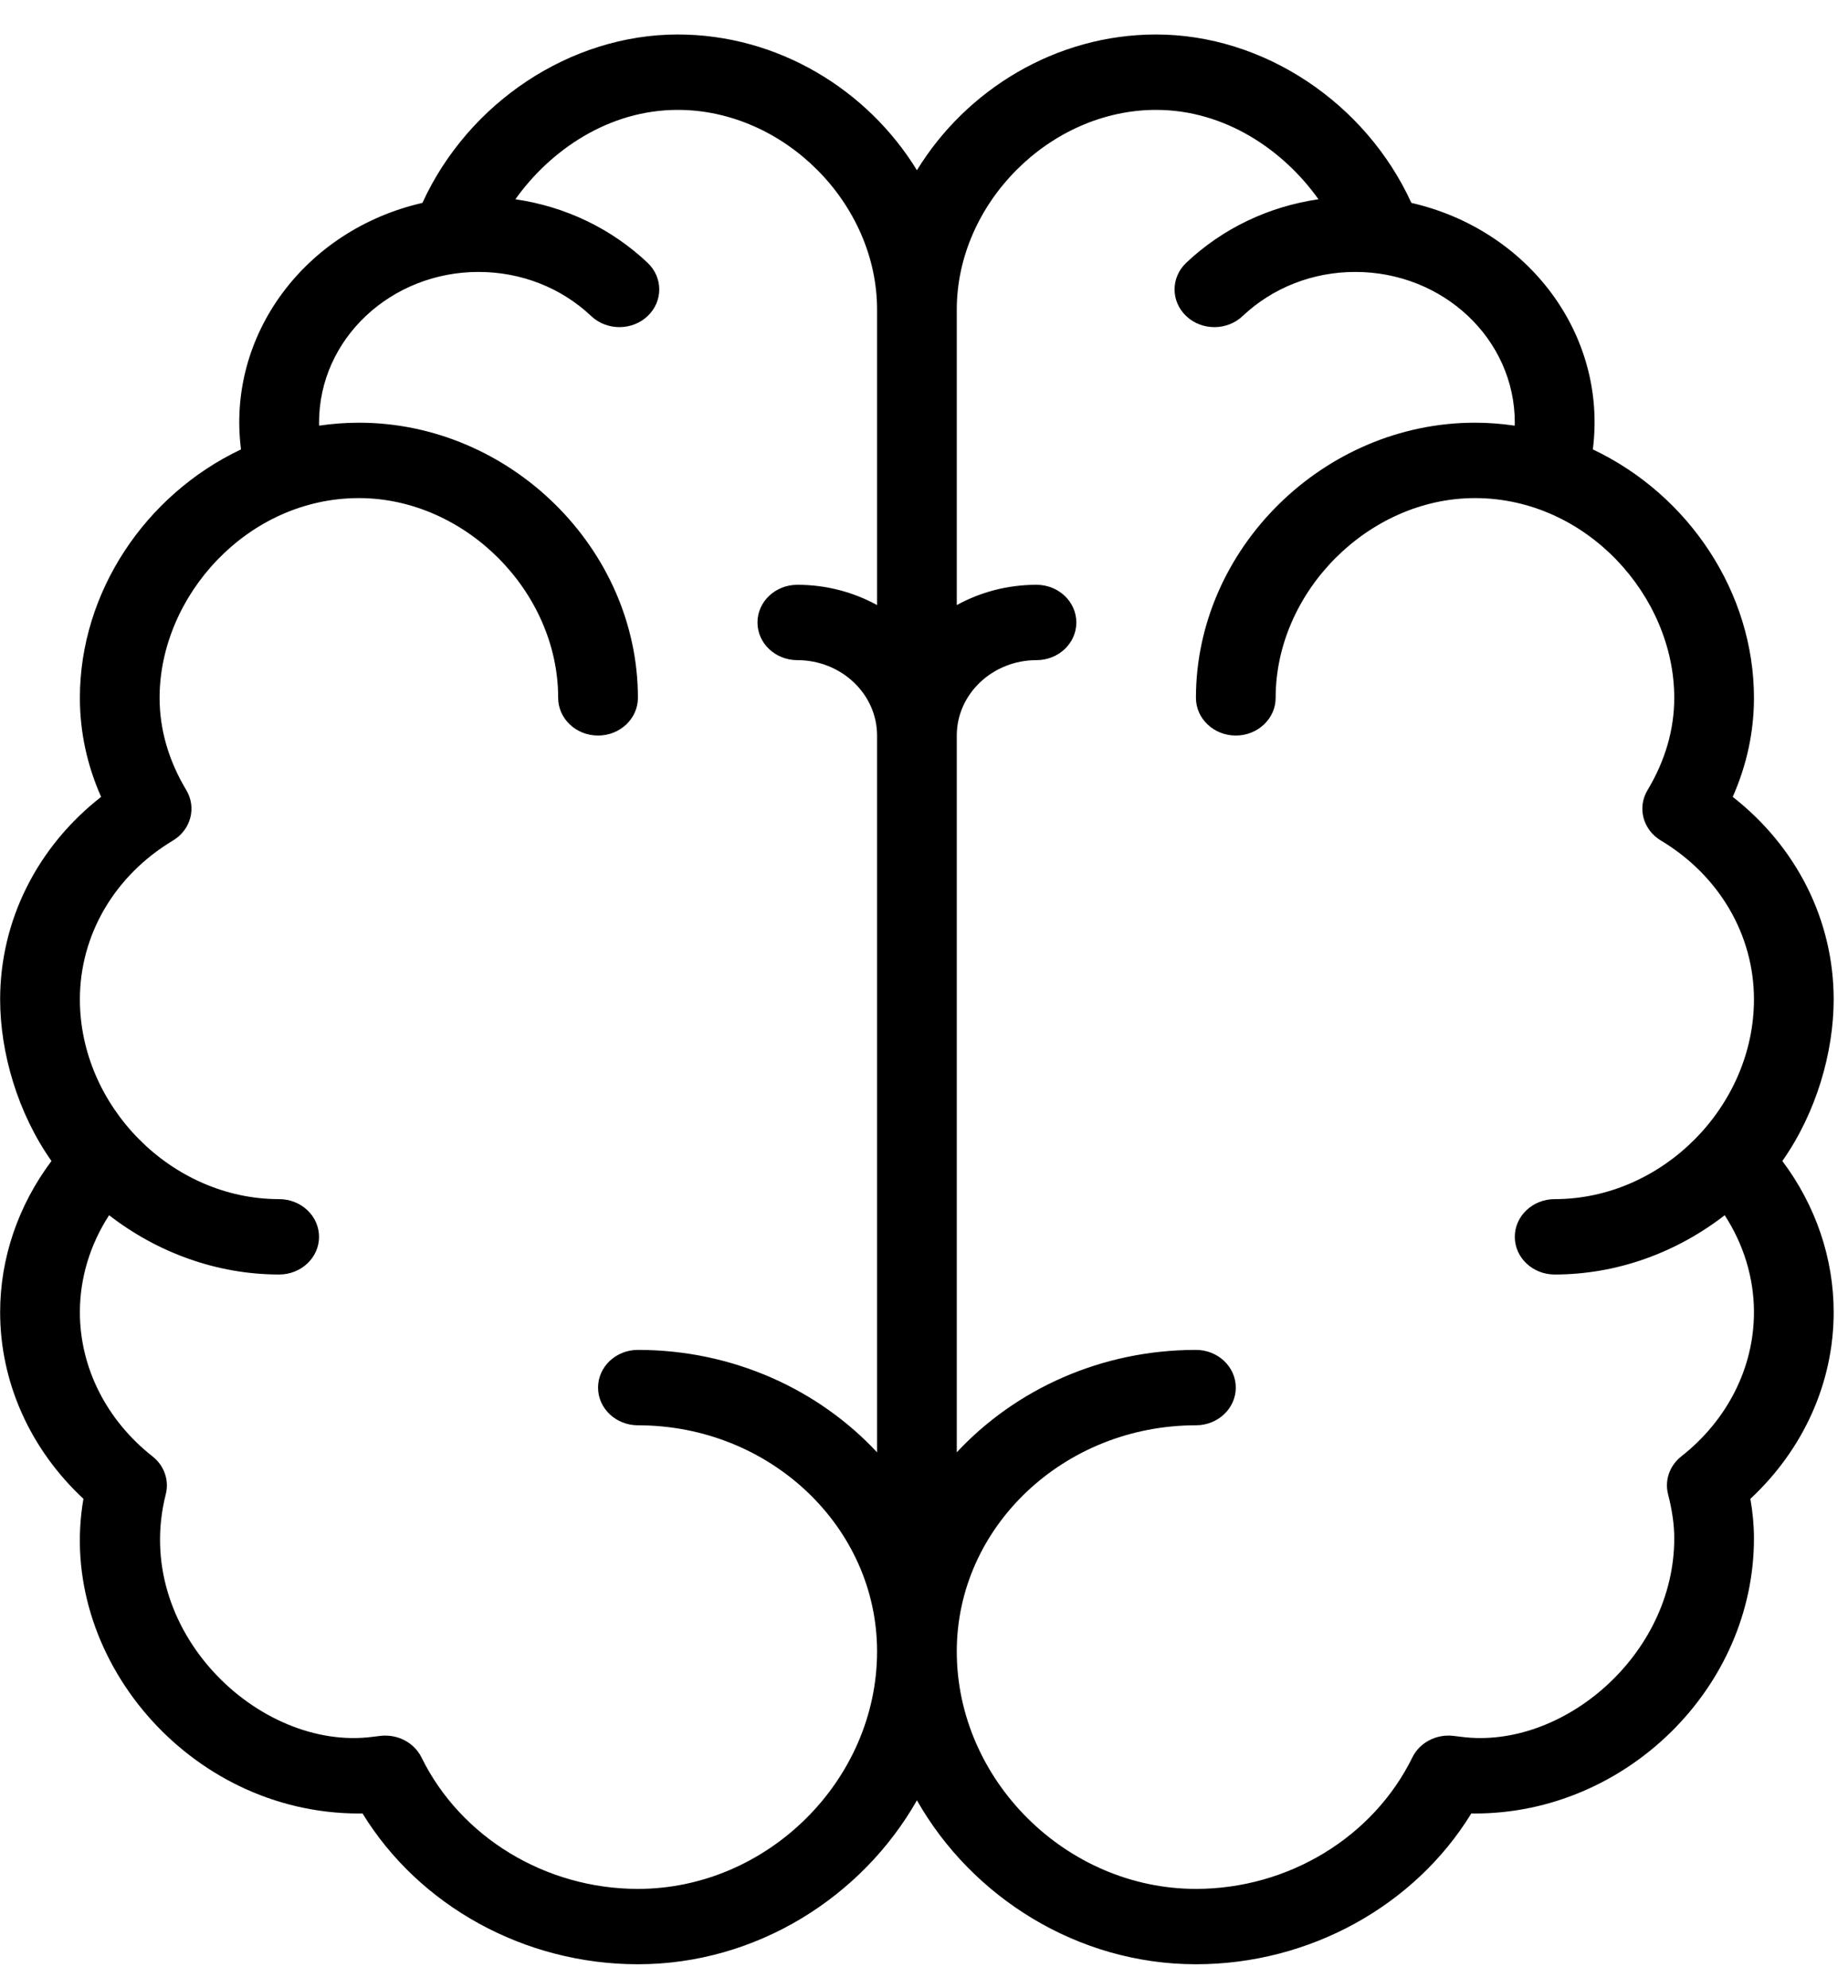<svg width="53" height="57" viewBox="0 0 53 57" fill="none" xmlns="http://www.w3.org/2000/svg">
<path d="M51.117 33.292C52.098 31.9 52.589 30.163 52.589 28.658C52.589 26.389 51.523 24.28 49.694 22.851C50.098 21.936 50.303 20.984 50.303 20.011C50.303 17.001 48.445 14.196 45.682 12.887C46.101 9.6 43.836 6.587 40.478 5.818C39.164 2.946 36.239 0.989 33.156 0.989C30.285 0.989 27.711 2.572 26.297 4.882C24.883 2.572 22.308 0.989 19.438 0.989C16.354 0.989 13.429 2.946 12.115 5.818C8.738 6.591 6.494 9.62 6.912 12.887C4.149 14.196 2.291 17.001 2.291 20.011C2.291 20.984 2.495 21.936 2.9 22.851C1.071 24.28 0.004 26.389 0.004 28.658C0.004 30.171 0.499 31.906 1.476 33.292C0.522 34.566 0.004 36.077 0.004 37.628C0.004 39.64 0.867 41.557 2.393 42.98C1.609 47.465 5.391 52.003 10.293 52.003C10.328 52.003 10.363 52.002 10.397 52.001C12.022 54.652 15.039 56.326 18.295 56.326C21.689 56.326 24.721 54.4 26.297 51.625C27.872 54.4 30.905 56.326 34.299 56.326C37.555 56.326 40.572 54.652 42.197 52.001C42.231 52.002 42.266 52.003 42.301 52.003C46.639 52.003 50.303 48.39 50.303 44.113C50.303 43.749 50.269 43.374 50.2 42.98C51.727 41.557 52.589 39.641 52.589 37.628C52.589 36.077 52.072 34.566 51.117 33.292ZM25.154 17.351C24.481 16.981 23.7 16.769 22.867 16.769C22.236 16.769 21.724 17.253 21.724 17.85C21.724 18.447 22.236 18.93 22.867 18.93C24.128 18.93 25.154 19.9 25.154 21.092V41.646C23.477 39.847 21.024 38.709 18.295 38.709C17.663 38.709 17.152 39.193 17.152 39.79C17.152 40.387 17.663 40.871 18.295 40.871C22.077 40.871 25.154 43.78 25.154 47.355C25.154 51.046 22.013 54.165 18.295 54.165C15.648 54.165 13.212 52.685 12.088 50.395C11.88 49.973 11.411 49.724 10.921 49.776C10.841 49.785 10.76 49.795 10.68 49.805C7.427 50.226 3.763 46.743 4.755 42.846C4.856 42.446 4.709 42.026 4.374 41.763C3.05 40.721 2.291 39.214 2.291 37.628C2.291 36.648 2.584 35.688 3.129 34.847C4.501 35.91 6.206 36.547 8.006 36.547C8.638 36.547 9.15 36.064 9.15 35.467C9.15 34.87 8.638 34.386 8.006 34.386C4.904 34.386 2.291 31.709 2.291 28.658C2.291 26.807 3.288 25.104 4.96 24.103C5.475 23.794 5.643 23.158 5.343 22.657C4.835 21.81 4.577 20.919 4.577 20.011C4.577 17.094 7.092 14.283 10.293 14.283C13.338 14.283 16.008 16.96 16.008 20.011C16.008 20.608 16.52 21.092 17.152 21.092C17.783 21.092 18.295 20.608 18.295 20.011C18.295 15.735 14.63 12.121 10.293 12.121C9.91 12.121 9.529 12.151 9.152 12.206C9.152 12.178 9.15 12.15 9.15 12.121C9.15 9.709 11.221 7.798 13.722 7.798C14.943 7.798 16.092 8.248 16.956 9.064C17.403 9.486 18.127 9.486 18.573 9.064C19.019 8.641 19.019 7.957 18.572 7.535C17.529 6.55 16.21 5.922 14.781 5.714C15.789 4.299 17.465 3.151 19.438 3.151C22.483 3.151 25.154 5.828 25.154 8.879V17.351ZM44.587 36.547C46.388 36.547 48.093 35.91 49.464 34.847C50.01 35.689 50.303 36.648 50.303 37.628C50.303 39.214 49.544 40.721 48.219 41.763C47.885 42.026 47.737 42.446 47.839 42.846C47.96 43.322 48.017 43.725 48.017 44.113C48.017 47.468 44.807 50.179 41.914 49.805C41.833 49.795 41.753 49.785 41.672 49.776C41.182 49.723 40.713 49.973 40.506 50.395C39.382 52.685 36.945 54.165 34.299 54.165C30.581 54.165 27.44 51.046 27.44 47.355C27.44 43.78 30.517 40.871 34.299 40.871C34.93 40.871 35.442 40.387 35.442 39.79C35.442 39.193 34.93 38.709 34.299 38.709C31.569 38.709 29.117 39.847 27.44 41.646V21.092C27.44 19.9 28.466 18.93 29.726 18.93C30.358 18.93 30.869 18.447 30.869 17.85C30.869 17.253 30.358 16.769 29.726 16.769C28.894 16.769 28.113 16.981 27.44 17.351V8.879C27.44 5.828 30.111 3.151 33.156 3.151C35.128 3.151 36.805 4.299 37.813 5.714C36.383 5.922 35.064 6.55 34.021 7.535C33.575 7.957 33.574 8.641 34.02 9.064C34.467 9.486 35.191 9.486 35.637 9.064C36.502 8.248 37.65 7.798 38.871 7.798C41.386 7.798 43.444 9.721 43.444 12.121C43.444 12.15 43.442 12.178 43.441 12.206C43.064 12.151 42.684 12.121 42.301 12.121C37.963 12.121 34.299 15.735 34.299 20.011C34.299 20.608 34.811 21.092 35.442 21.092C36.073 21.092 36.585 20.608 36.585 20.011C36.585 16.96 39.256 14.283 42.301 14.283C45.5 14.283 48.017 17.093 48.017 20.011C48.017 20.919 47.759 21.81 47.251 22.657C46.95 23.158 47.119 23.794 47.634 24.103C49.305 25.104 50.303 26.807 50.303 28.658C50.303 31.72 47.681 34.386 44.587 34.386C43.956 34.386 43.444 34.87 43.444 35.467C43.444 36.064 43.956 36.547 44.587 36.547Z" fill="black"/>
</svg>
